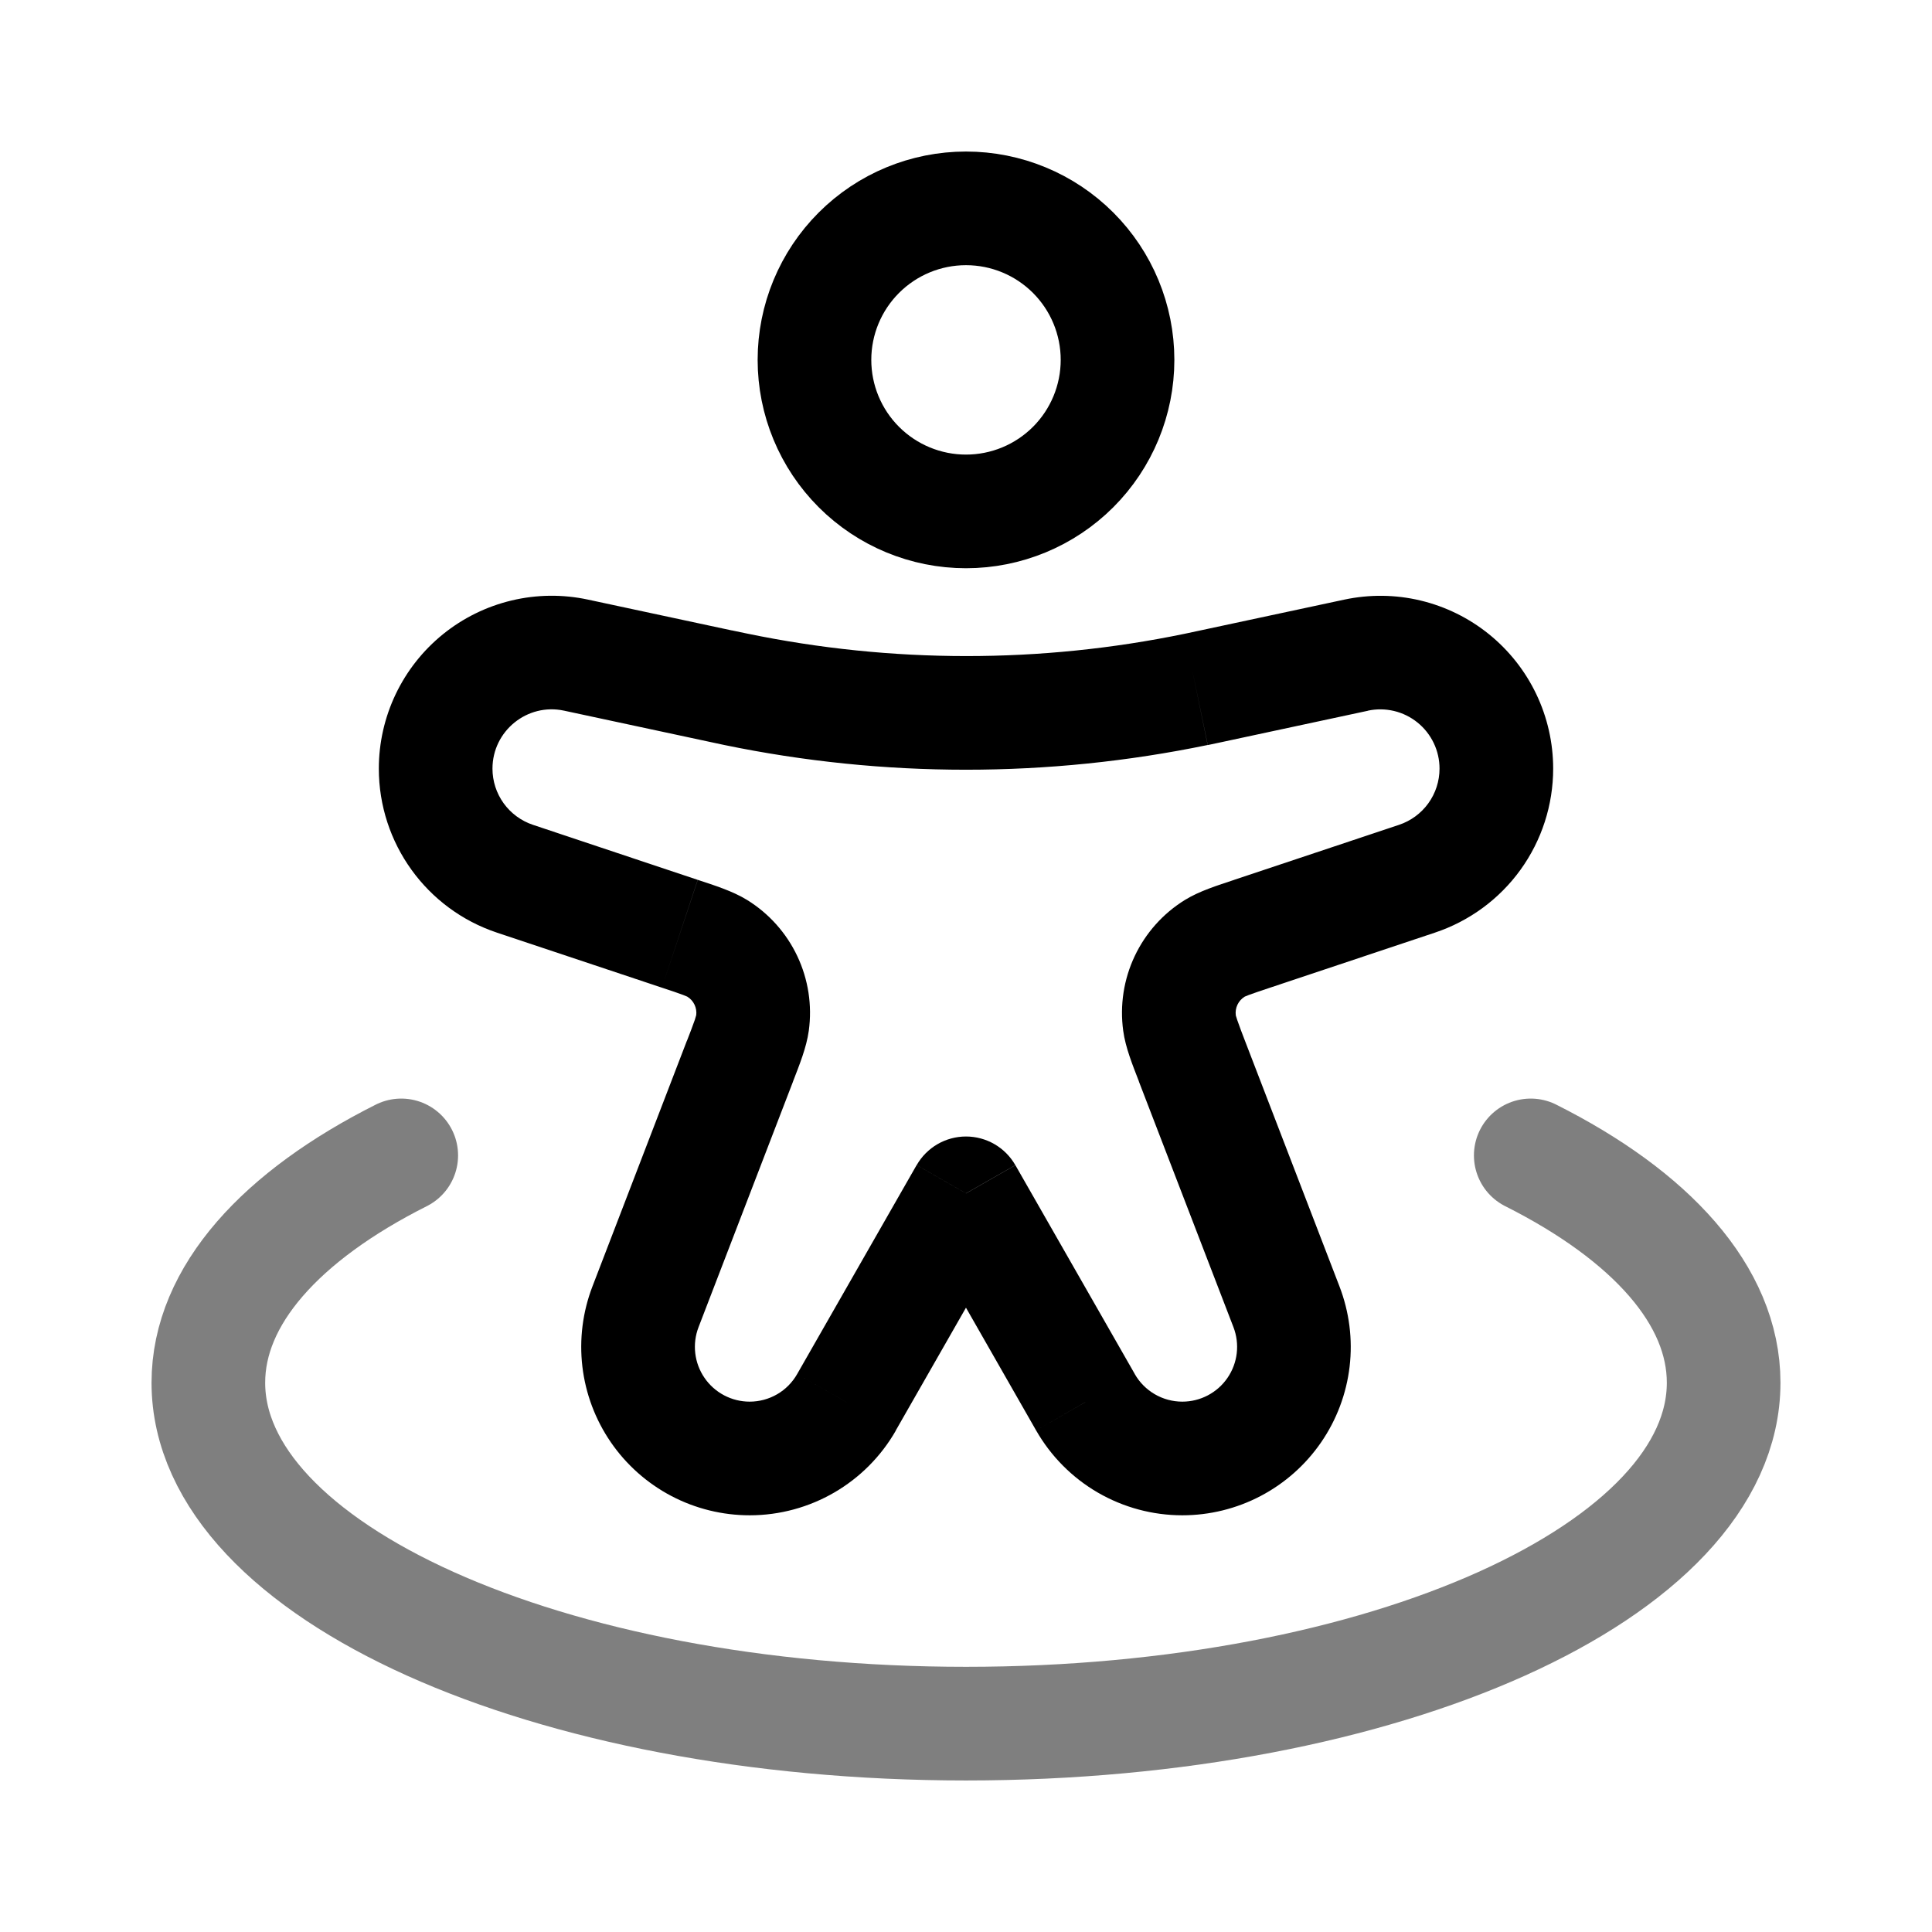 <svg width="136" height="136" viewBox="0 0 136 136" fill="none" xmlns="http://www.w3.org/2000/svg">
<g filter="url(#filter0_d_31_8)">
<rect x="4" width="128" height="128" rx="15" fill="white"/>
<path d="M78.667 21.333C78.667 24.162 77.543 26.875 75.543 28.876C73.542 30.876 70.829 32 68 32C65.171 32 62.458 30.876 60.458 28.876C58.457 26.875 57.333 24.162 57.333 21.333C57.333 18.504 58.457 15.791 60.458 13.791C62.458 11.79 65.171 10.667 68 10.667C70.829 10.667 73.542 11.79 75.543 13.791C77.543 15.791 78.667 18.504 78.667 21.333Z" stroke="black" stroke-width="8"/>
<path d="M59.595 94.709L63.067 96.693L59.6 94.704L59.595 94.709ZM68 80L71.472 78.016C71.122 77.404 70.617 76.896 70.007 76.542C69.397 76.189 68.705 76.002 68 76.002C67.295 76.002 66.603 76.189 65.993 76.542C65.383 76.896 64.878 77.404 64.528 78.016L68 80ZM76.405 94.704L72.933 96.688L76.4 94.704H76.405ZM34.987 61.653L46.592 65.525L49.115 57.936L37.52 54.064L34.987 61.653ZM48.352 69.264L41.707 86.549L49.173 89.424L55.824 72.133L48.357 69.264H48.352ZM98.48 54.064L86.875 57.936L89.408 65.525L101.003 61.653L98.48 54.064ZM80.171 72.133L86.827 89.424L94.288 86.549L87.637 69.264L80.171 72.133ZM63.061 96.688L71.467 81.984L64.523 78.016L56.117 92.72L63.061 96.688ZM94.613 38.213L84.496 40.379L86.171 48.203L96.293 46.032L94.613 38.213ZM51.52 40.379L41.387 38.208L39.712 46.027L49.835 48.197L51.509 40.373L51.52 40.379ZM64.533 81.989L72.939 96.699L79.883 92.725L71.477 78.021L64.533 81.989ZM84.496 40.379L83.397 40.613L85.019 48.448L86.171 48.203L84.496 40.379ZM49.835 48.197L50.987 48.443L52.608 40.603L51.509 40.373L49.835 48.197ZM83.397 40.613C73.242 42.714 62.764 42.703 52.608 40.603L50.987 48.443C62.21 50.764 73.79 50.764 85.013 48.443L83.397 40.603V40.613ZM52.773 102.667C57.029 102.667 60.96 100.384 63.067 96.693L56.117 92.72C55.781 93.311 55.298 93.803 54.71 94.144C54.122 94.486 53.454 94.666 52.773 94.667V102.667ZM86.827 89.424C87.052 90.008 87.131 90.639 87.058 91.261C86.985 91.882 86.762 92.477 86.407 92.993C86.053 93.51 85.578 93.932 85.024 94.223C84.47 94.515 83.853 94.667 83.227 94.667V102.667C85.151 102.667 87.048 102.199 88.751 101.303C90.454 100.406 91.914 99.109 93.003 97.522C94.093 95.935 94.78 94.107 95.004 92.195C95.229 90.283 94.98 88.346 94.288 86.549L86.827 89.424ZM86.88 57.936C85.696 58.331 84.437 58.72 83.413 59.349L87.616 66.16C87.563 66.187 87.605 66.155 87.915 66.037C88.24 65.915 88.677 65.771 89.408 65.525L86.88 57.936ZM87.637 69.264C87.444 68.775 87.264 68.282 87.088 67.787C86.981 67.472 86.981 67.419 86.992 67.472L79.067 68.56C79.227 69.749 79.728 70.971 80.176 72.133L87.637 69.264ZM83.413 59.349C81.874 60.299 80.645 61.674 79.873 63.309C79.101 64.945 78.821 66.769 79.067 68.56L86.992 67.472C86.958 67.216 86.999 66.956 87.11 66.724C87.22 66.491 87.396 66.295 87.616 66.16L83.413 59.349ZM101.333 50.107C101.333 50.982 101.058 51.836 100.546 52.546C100.034 53.256 99.311 53.787 98.48 54.064L101.003 61.653C103.427 60.846 105.541 59.297 107.035 57.224C108.529 55.152 109.333 52.662 109.333 50.107H101.333ZM41.707 86.549C41.015 88.346 40.771 90.283 40.995 92.195C41.22 94.107 41.907 95.935 42.997 97.522C44.086 99.109 45.546 100.406 47.249 101.303C48.953 102.199 50.849 102.667 52.773 102.667V94.667C52.147 94.667 51.53 94.515 50.976 94.223C50.422 93.932 49.947 93.51 49.593 92.993C49.238 92.477 49.015 91.882 48.942 91.261C48.869 90.639 48.948 90.008 49.173 89.424L41.707 86.549ZM46.592 65.525C47.323 65.765 47.76 65.915 48.085 66.037C48.395 66.155 48.432 66.187 48.384 66.16L52.587 59.349C51.563 58.72 50.304 58.331 49.12 57.936L46.592 65.525ZM55.819 72.139C56.272 70.965 56.768 69.749 56.933 68.56L49.008 67.472C49.013 67.419 49.013 67.472 48.912 67.787C48.736 68.282 48.551 68.775 48.357 69.264L55.824 72.133L55.819 72.139ZM48.384 66.16C48.604 66.295 48.78 66.491 48.89 66.724C49.001 66.956 49.042 67.216 49.008 67.472L56.933 68.56C57.179 66.769 56.899 64.945 56.127 63.309C55.355 61.674 54.126 60.299 52.587 59.349L48.384 66.16ZM26.667 50.107C26.667 55.349 30.021 60 34.987 61.653L37.52 54.064C36.689 53.787 35.967 53.256 35.454 52.546C34.942 51.836 34.667 50.982 34.667 50.107H26.667ZM34.667 50.107C34.667 47.451 37.12 45.467 39.712 46.027L41.387 38.208C39.612 37.827 37.78 37.848 36.014 38.269C34.249 38.69 32.6 39.5 31.188 40.641C29.776 41.782 28.638 43.224 27.855 44.862C27.073 46.5 26.667 48.292 26.667 50.107H34.667ZM72.933 96.688C73.97 98.503 75.469 100.016 77.276 101.065C79.084 102.114 81.137 102.667 83.227 102.667V94.667C81.84 94.667 80.56 93.92 79.877 92.72L72.933 96.688ZM109.333 50.107C109.333 48.292 108.927 46.501 108.145 44.863C107.363 43.226 106.225 41.784 104.814 40.644C103.403 39.503 101.754 38.692 99.989 38.271C98.224 37.849 96.388 37.833 94.613 38.213L96.288 46.027C96.896 45.896 97.526 45.904 98.131 46.048C98.736 46.192 99.301 46.47 99.785 46.862C100.269 47.253 100.659 47.747 100.927 48.309C101.195 48.87 101.334 49.485 101.333 50.107H109.333Z" fill="black"/>
<path opacity="0.5" d="M107.755 77.333C116.197 81.579 121.333 87.189 121.333 93.333C121.333 106.587 97.456 117.333 68 117.333C38.544 117.333 14.667 106.587 14.667 93.333C14.667 87.189 19.803 81.579 28.245 77.333" stroke="black" stroke-width="8" stroke-linecap="round"/>
</g>
<defs>
<filter id="filter0_d_31_8" x="0" y="0" width="136" height="136" filterUnits="userSpaceOnUse" color-interpolation-filters="sRGB">
<feFlood flood-opacity="0" result="BackgroundImageFix"/>
<feColorMatrix in="SourceAlpha" type="matrix" values="0 0 0 0 0 0 0 0 0 0 0 0 0 0 0 0 0 0 127 0" result="hardAlpha"/>
<feOffset dy="4"/>
<feGaussianBlur stdDeviation="2"/>
<feComposite in2="hardAlpha" operator="out"/>
<feColorMatrix type="matrix" values="0 0 0 0 0 0 0 0 0 0 0 0 0 0 0 0 0 0 0.25 0"/>
<feBlend mode="normal" in2="BackgroundImageFix" result="effect1_dropShadow_31_8"/>
<feBlend mode="normal" in="SourceGraphic" in2="effect1_dropShadow_31_8" result="shape"/>
</filter>
</defs>
</svg>

